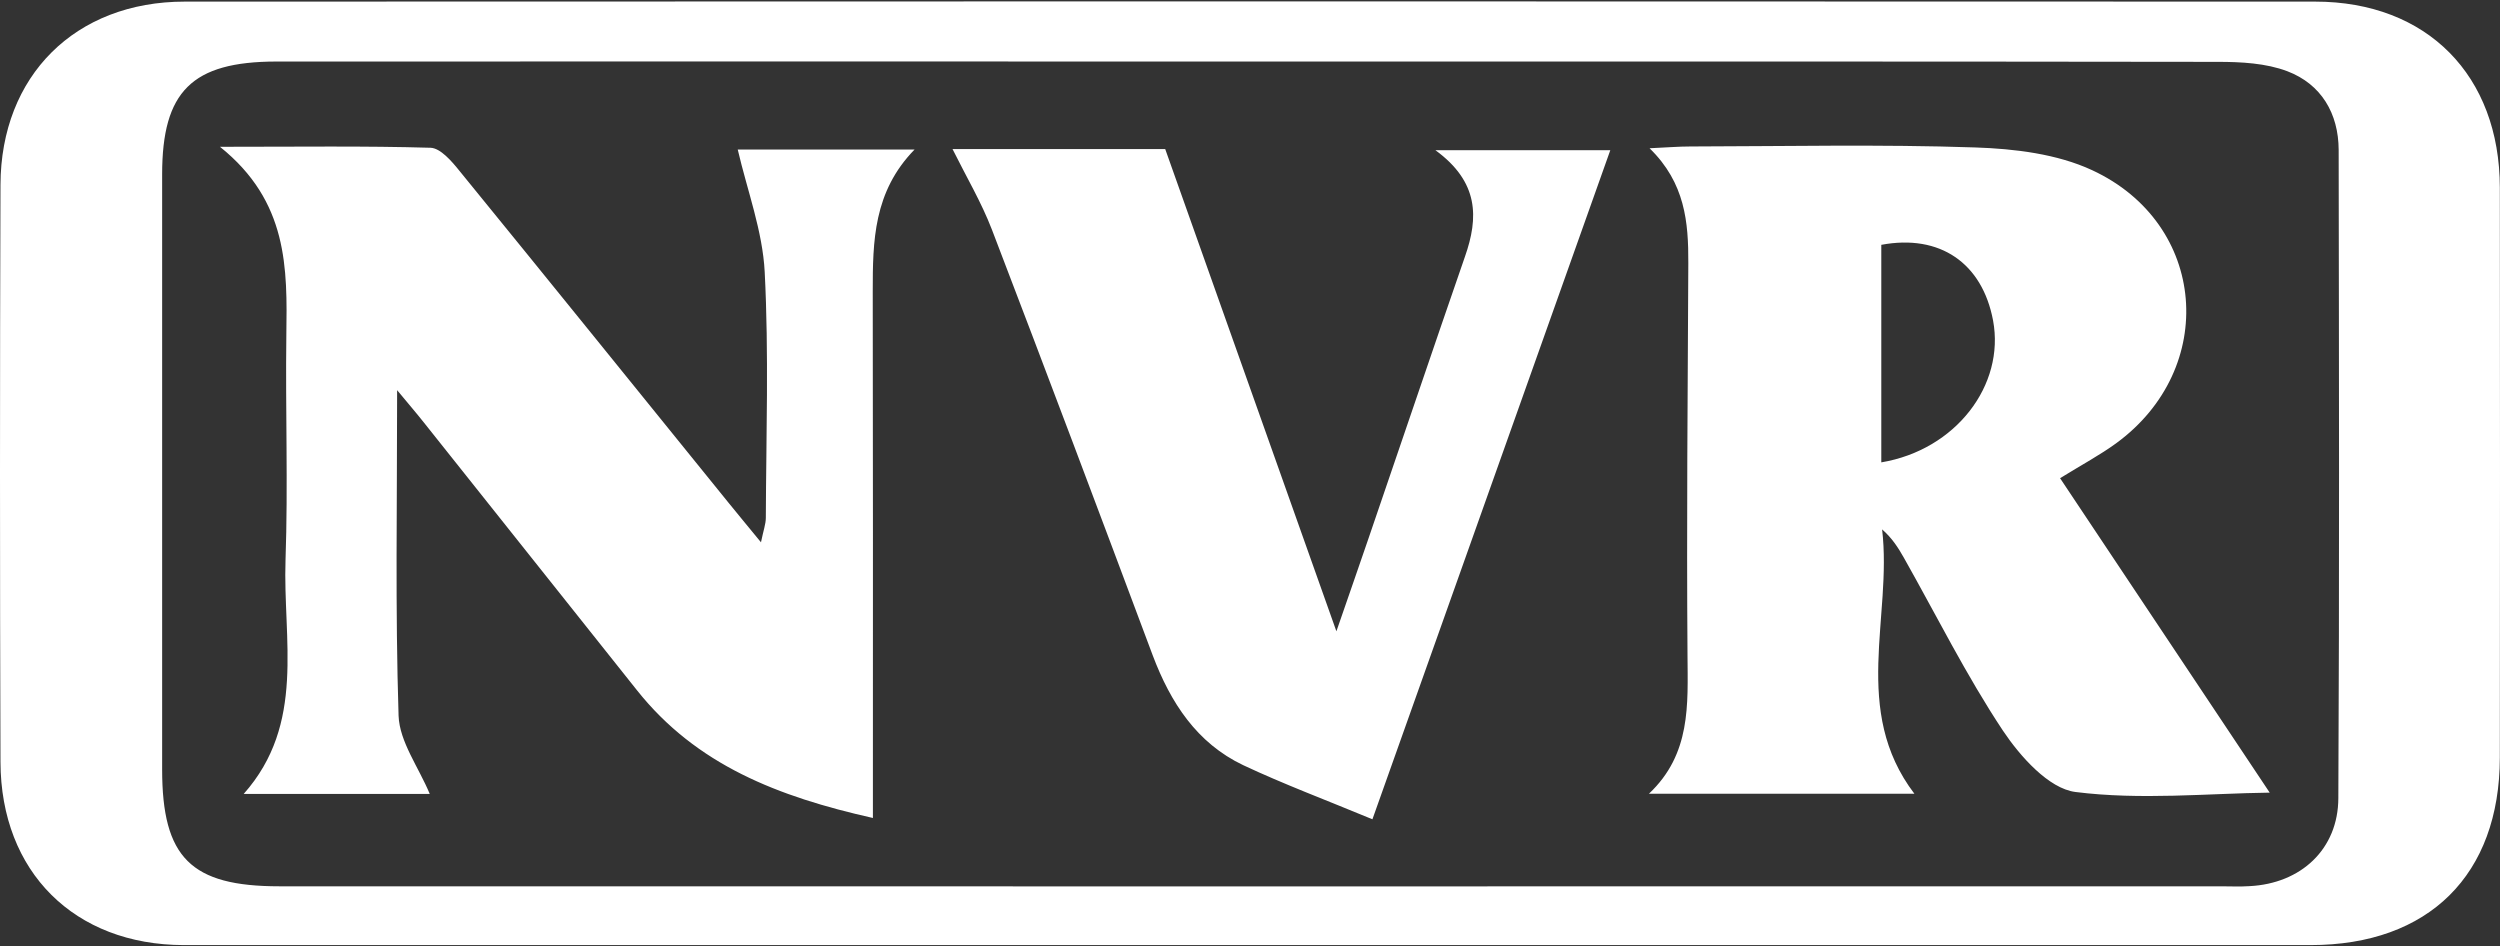 <svg version="1.2" xmlns="http://www.w3.org/2000/svg" viewBox="0 0 1548 586" width="1548" height="586">
	<rect x="0" y="0" width="1548" height="586" fill="#333333" stroke="none"/>
	<title>nvr-inc-logo-pdf-svg</title>
	<defs>
		<clipPath clipPathUnits="userSpaceOnUse" id="cp1">
			<path d="m-26-507h1600v1600h-1600z"/>
		</clipPath>
	</defs>
	<style>
		.s0 { fill: #ffffff } 
	</style>
	<g id="Clip-Path: Page 1" clip-path="url(#cp1)">
		<g id="Page 1">
			<path id="Path 1" fill-rule="evenodd" class="s0" d="m775.6 585.2q-330.9 0-661.8 0c-67.6-0.1-113.3-45.2-113.5-113.4q-0.6-178.6 0-357.3c0.2-67.6 46.3-113.5 114.1-113.5q659.6-0.3 1319.1 0c69.4 0 114.3 45.8 114.4 115.1q0.2 176.5 0 353c-0.1 72.6-44 116.1-117.2 116.1q-327.5 0-655.1 0zm-0.2-547.1c-201.5 0-402.9-0.1-604.4 0-52.2 0.1-70.6 18.5-70.6 69.9q0 184.2 0 368.4c0 54.7 17.8 72.4 72.6 72.4q601.1 0.1 1202.2 0c5.9 0 11.8 0.3 17.7-0.1 31.9-1.6 54.9-22.9 55-54.5 0.7-133.8 0.4-267.6 0.2-401.4-0.1-22.6-10.8-40.7-31.8-48.7-13.2-5-28.6-5.8-43.1-5.8-199.2-0.3-398.5-0.2-597.8-0.2z"/>
			<path id="Path 2" fill-rule="evenodd" class="s0" d="m1021.4 91.8c11.1-0.5 18.1-1.1 25.2-1.1 58.8-0.1 117.7-1.4 176.4 0.6 24.4 0.8 50.8 4 72.5 14.1 71.3 33.1 78.2 122.8 14.8 169.1-9.9 7.2-20.9 13.1-34.7 21.6 42.8 64.3 85.4 128.1 129.8 194.7-38.5 0.5-80 4.7-120.3-0.4-16.5-2.1-34.2-22-44.9-38-22.7-34.2-41.1-71.2-61.3-107-3.5-6.2-7.3-12.2-13.5-17.6 6.4 54.3-19.3 112 20 163.7h-164.4c26.1-24.6 24.1-55.1 23.9-85.9-0.6-80.9 0.1-161.8 0.5-242.7 0.1-25.2-1.9-49.6-24-71.1zm143.5 194.5c46.1-7.7 76.7-47.8 69.2-87.9-6.7-35.5-32.9-53.6-69.2-46.8zm-919-44.7c0 69.8-1.2 135.8 0.9 201.6 0.6 16.1 12.4 31.8 19.3 48.4h-115.2c38.6-43.5 24.2-95.6 25.9-144.9 1.6-46.3-0.1-92.7 0.5-139 0.6-41.6 1.2-82.9-41.1-116.8 48.8 0 89.6-0.6 130.4 0.6 6.1 0.2 13.1 8.3 17.9 14.3 55.7 68.3 111.1 137 166.6 205.5 5.9 7.3 11.9 14.5 20.1 24.5 1.5-7.4 3-11.3 3-15.2 0.2-50.8 1.9-101.6-0.7-152.2-1.3-25.3-10.7-50.1-16.7-75.8h109.5c-25.5 26.1-25.9 56.8-25.9 87.9 0.2 99.2 0.1 198.5 0.1 297.8v28.2c-58.7-13.2-109.3-32.8-146.1-79.1-43.9-55.2-87.8-110.4-131.8-165.6-4.9-6.2-10.1-12.2-16.7-20.2zm603.9 265.7c-28.9-12-54.9-21.7-80-33.5-28.8-13.7-45-38.8-56-67.9-32.9-88-66-176-99.6-263.7-6.5-16.9-15.8-32.6-24.4-49.9h131.7c34.7 97.9 69.2 195 106 298.6 7.9-23 13.9-39.9 19.7-57 20-58.3 39.7-116.7 59.9-175 8.5-24.2 8.7-46.2-18.3-65.9h108.3c-48.6 136.8-97.1 273.2-147.3 414.3z"/>
		</g>
	</g>
</svg>